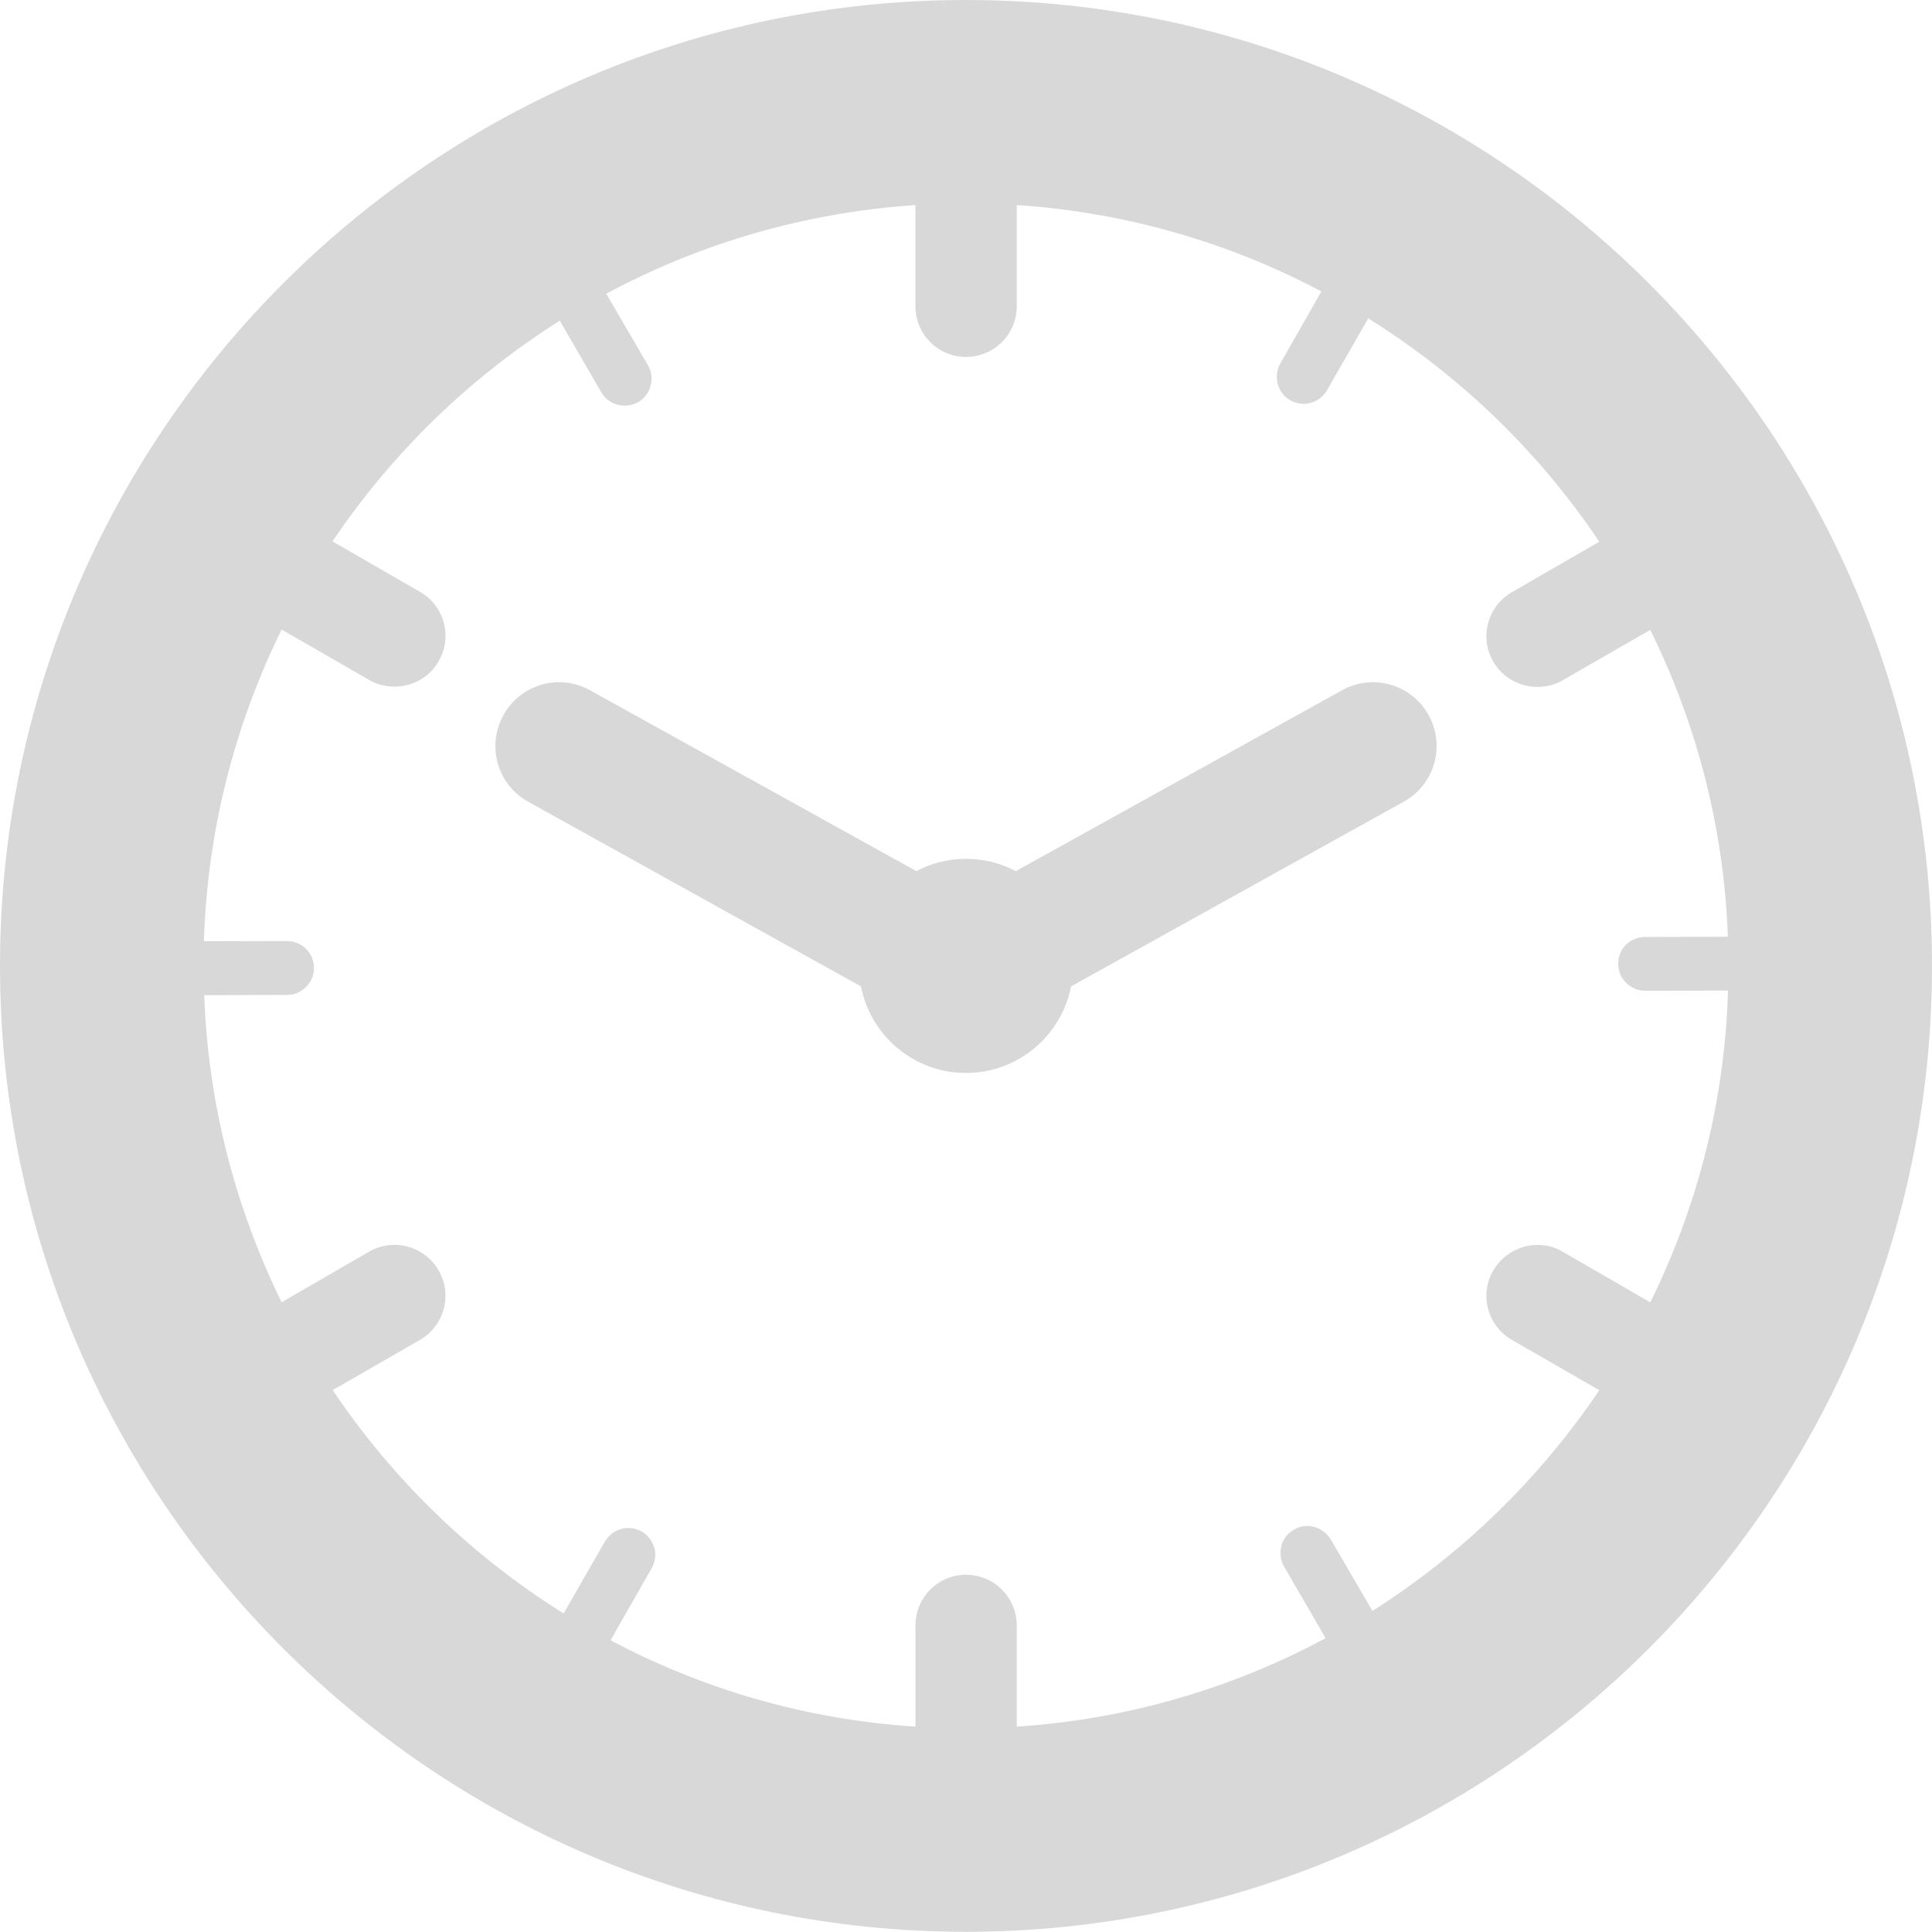 <?xml version="1.0" encoding="utf-8"?>
<!-- Generator: Adobe Illustrator 16.2.0, SVG Export Plug-In . SVG Version: 6.00 Build 0)  -->
<!DOCTYPE svg PUBLIC "-//W3C//DTD SVG 1.1//EN" "http://www.w3.org/Graphics/SVG/1.1/DTD/svg11.dtd">
<svg version="1.1" id="Layer_1" xmlns="http://www.w3.org/2000/svg" xmlns:xlink="http://www.w3.org/1999/xlink" x="0px" y="0px"
	 width="18.496px" height="18.493px" viewBox="0 0 18.496 18.493" enable-background="new 0 0 18.496 18.493" xml:space="preserve">
<g>
	<path fill="#D8D8D8" d="M9.247,0C4.151,0,0,4.147,0,9.248c0,5.099,4.151,9.246,9.247,9.246c5.099,0,9.249-4.147,9.249-9.246
		C18.496,4.147,14.346,0,9.247,0L9.247,0z M13.139,15.422l-0.4-0.686c-0.047-0.077-0.132-0.127-0.223-0.127
		c-0.047,0-0.09,0.012-0.129,0.036c-0.061,0.034-0.104,0.089-0.12,0.156s-0.009,0.135,0.025,0.195l0.399,0.687
		c-0.892,0.479-1.894,0.777-2.957,0.847v-0.967c0-0.27-0.217-0.487-0.487-0.487c-0.268,0-0.483,0.218-0.483,0.487v0.967
		c-1.051-0.068-2.039-0.36-2.919-0.827l0.394-0.69c0.033-0.06,0.044-0.128,0.025-0.195c-0.02-0.065-0.061-0.122-0.12-0.156
		c-0.04-0.022-0.083-0.034-0.129-0.034c-0.093,0-0.177,0.051-0.224,0.13l-0.395,0.688c-0.878-0.547-1.633-1.278-2.211-2.138
		l0.838-0.482c0.23-0.135,0.312-0.432,0.176-0.664c-0.134-0.233-0.432-0.313-0.664-0.18l-0.839,0.485
		c-0.438-0.894-0.703-1.889-0.741-2.94l0.793-0.002c0.068,0,0.134-0.027,0.182-0.077C2.979,9.4,3.006,9.335,3.006,9.266
		c0-0.142-0.117-0.257-0.258-0.257L1.952,9.011C1.986,7.943,2.25,6.933,2.696,6.027l0.839,0.483c0.078,0.045,0.16,0.063,0.242,0.063
		c0.168,0,0.333-0.085,0.422-0.242c0.136-0.233,0.055-0.53-0.176-0.664l-0.84-0.484c0.57-0.847,1.313-1.568,2.176-2.113l0.398,0.686
		c0.023,0.04,0.055,0.072,0.094,0.093c0.08,0.046,0.18,0.046,0.26,0c0.058-0.035,0.103-0.091,0.117-0.156
		c0.02-0.067,0.01-0.136-0.025-0.197L5.804,2.812c0.894-0.48,1.896-0.777,2.96-0.849v0.969c0,0.268,0.216,0.485,0.483,0.485
		c0.271,0,0.487-0.218,0.487-0.485V1.963c1.048,0.07,2.036,0.36,2.916,0.827l-0.393,0.69c-0.07,0.124-0.027,0.281,0.095,0.352
		c0.041,0.022,0.082,0.034,0.128,0.034c0.094,0,0.178-0.05,0.224-0.13l0.395-0.688c0.88,0.549,1.635,1.278,2.212,2.138l-0.838,0.484
		c-0.231,0.134-0.313,0.431-0.177,0.664c0.091,0.156,0.254,0.242,0.421,0.242c0.084,0,0.168-0.019,0.243-0.063l0.839-0.483
		c0.441,0.894,0.705,1.889,0.743,2.938L15.75,8.97c-0.071,0-0.135,0.027-0.184,0.075c-0.051,0.05-0.074,0.113-0.074,0.182
		c0,0.092,0.048,0.178,0.131,0.223c0.037,0.024,0.082,0.035,0.127,0.035l0,0l0.793-0.002c-0.031,1.069-0.296,2.078-0.744,2.985
		l-0.839-0.485c-0.229-0.134-0.528-0.053-0.664,0.18c-0.136,0.232-0.055,0.529,0.177,0.664l0.838,0.482
		C14.74,14.156,14,14.876,13.139,15.422L13.139,15.422z M13.139,15.422"/>
	<path fill="#D8D8D8" d="M12.847,6.609L9.724,8.34C9.582,8.264,9.42,8.222,9.247,8.222c-0.172,0-0.333,0.042-0.474,0.118L5.65,6.609
		C5.355,6.444,4.983,6.55,4.82,6.846c-0.164,0.295-0.059,0.667,0.238,0.83l3.184,1.767c0.092,0.472,0.508,0.829,1.005,0.829
		c0.499,0,0.914-0.356,1.007-0.829l3.183-1.767c0.297-0.163,0.403-0.535,0.24-0.83C13.512,6.55,13.142,6.444,12.847,6.609
		L12.847,6.609z M12.847,6.609"/>
</g>
<g>
</g>
<g>
</g>
<g>
</g>
<g>
</g>
<g>
</g>
<g>
</g>
<g>
</g>
</svg>
